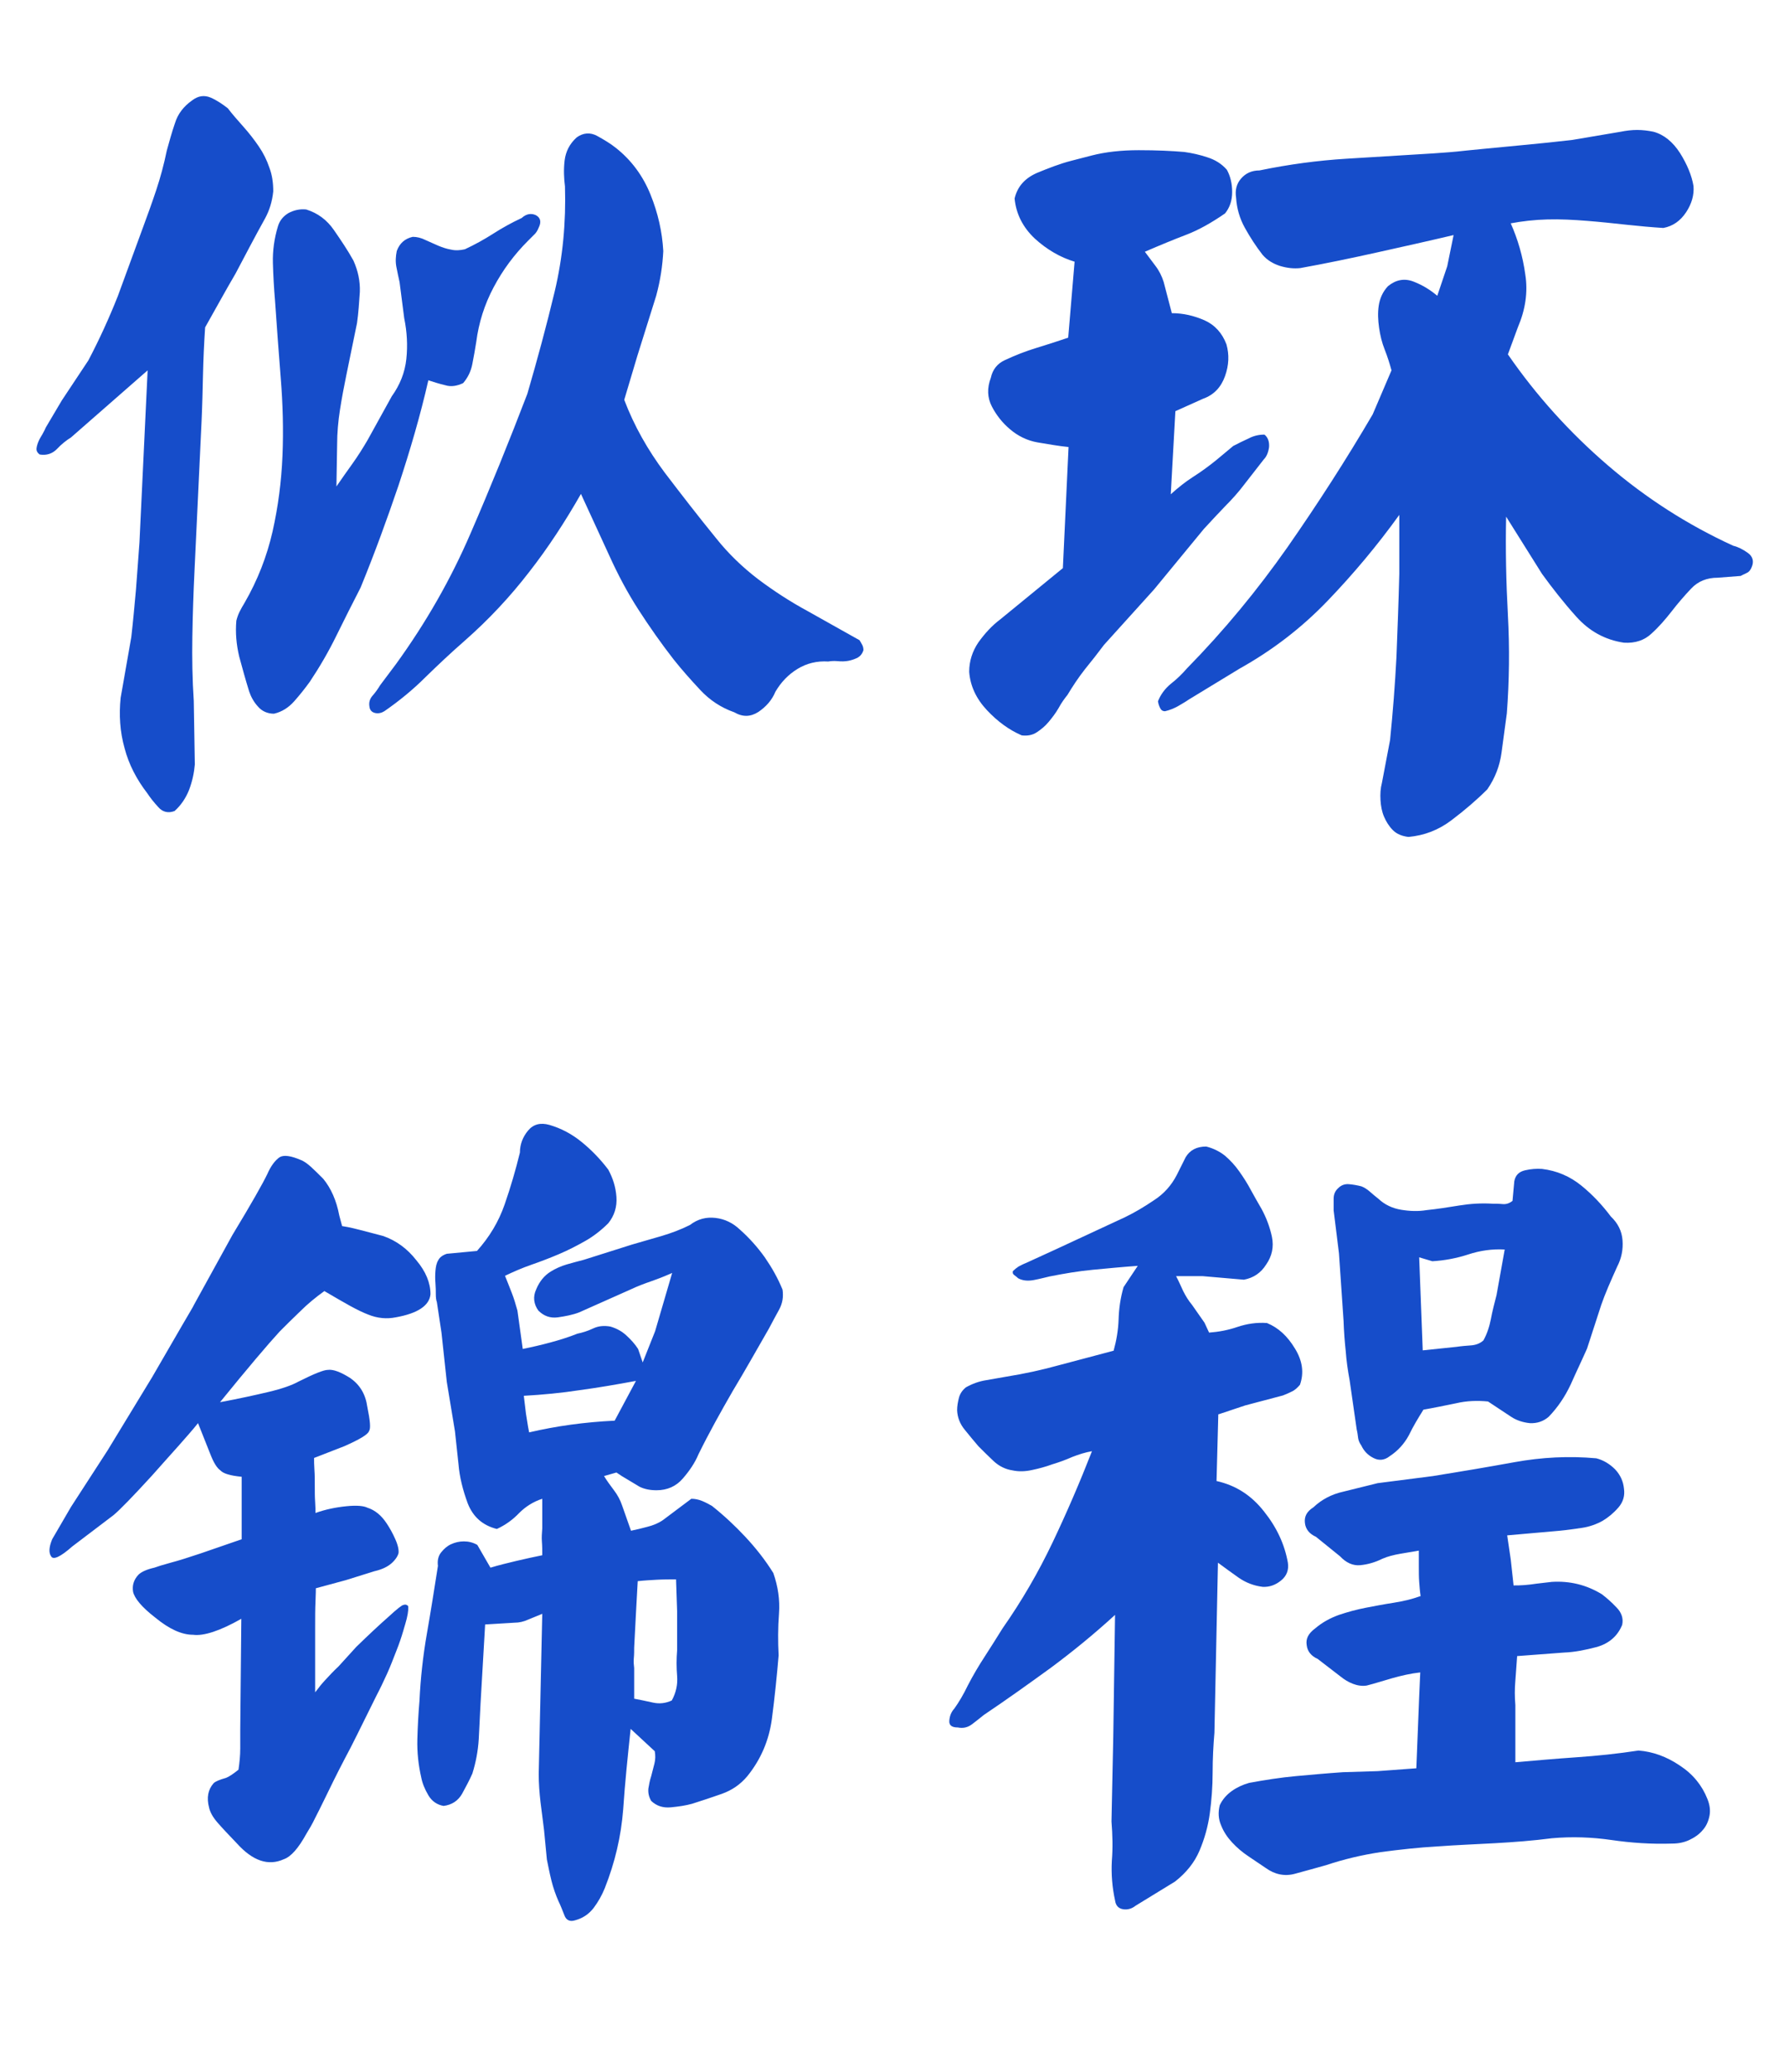 <?xml version="1.0" encoding="utf-8"?>
<!-- Generator: Adobe Illustrator 22.1.0, SVG Export Plug-In . SVG Version: 6.00 Build 0)  -->
<svg version="1.1" id="环程似锦" xmlns="http://www.w3.org/2000/svg" xmlns:xlink="http://www.w3.org/1999/xlink" x="0px" y="0px"
	 viewBox="0 0 502.7 583.6" style="enable-background:new 0 0 502.7 583.6;" xml:space="preserve">
<style type="text/css">
	.st0{enable-background:new    ;}
	.st1{fill:#164DCA;}
</style>
<g class="st0">
	<path class="st1" d="M57.8,92.2c-0.3,4.5-0.5,9-0.6,13.3c-0.1,4.4-0.2,8.7-0.4,13.1l-2,42.3c-0.3,6.2-0.5,12.3-0.6,18.4
		c-0.1,6,0,12.1,0.4,18.1l0.3,17.9c-0.2,2.3-0.7,4.7-1.6,7.1c-0.9,2.3-2.3,4.4-4.1,6c-1.8,0.7-3.4,0.3-4.6-1.1
		c-1.3-1.4-2.3-2.7-3.1-3.9c-3-3.9-5.2-8.1-6.4-12.7c-1.3-4.6-1.6-9.4-1.1-14.2l3-17.1c0.5-4.4,0.9-8.8,1.3-13.2
		c0.3-4.4,0.7-8.9,1-13.5l2.3-48.4l-21.6,18.9c-1.3,0.8-2.7,1.9-4,3.3c-1.3,1.3-2.9,1.8-4.8,1.5c-0.7-0.5-1-1.1-0.9-1.8
		c0.1-0.7,0.3-1.3,0.6-2c0.3-0.7,0.7-1.3,1.1-2c0.4-0.7,0.7-1.3,0.9-1.8l4.5-7.6l7.5-11.3c3-5.7,5.8-11.8,8.3-18.1l7-19.1
		c1.3-3.5,2.6-7.1,3.8-10.7c1.2-3.6,2.2-7.3,3-11.2c0.7-2.5,1.4-5.1,2.3-7.7c0.8-2.6,2.4-4.7,4.8-6.4c1.7-1.3,3.4-1.6,5.3-0.8
		c1.8,0.8,3.4,1.9,4.8,3c1.3,1.7,2.8,3.4,4.4,5.2c1.6,1.8,3,3.6,4.3,5.5c1.3,1.9,2.3,3.9,3,6c0.8,2.1,1.1,4.3,1.1,6.7
		c-0.3,2.9-1.1,5.4-2.3,7.6c-2.9,5.2-5.6,10.4-8.3,15.5C63.4,82.1,60.7,87.1,57.8,92.2z M94.8,137c1.5-2.2,3-4.3,4.5-6.4
		c1.5-2.1,2.9-4.3,4.3-6.7l6.8-12.3c2.3-3.2,3.7-6.7,4.1-10.5c0.4-3.8,0.2-7.6-0.6-11.5l-1.3-10.1c-0.3-1.3-0.6-2.8-0.9-4.3
		s-0.2-3,0.1-4.5c0.8-2.2,2.3-3.5,4.5-4c1.2,0,2.4,0.3,3.6,0.9c1.3,0.6,2.5,1.1,3.6,1.6c1.2,0.5,2.4,0.9,3.6,1.1
		c1.3,0.3,2.6,0.2,3.9-0.1c2.8-1.3,5.5-2.8,8-4.4c2.5-1.6,5.2-3.1,8-4.4c1.3-1.2,2.7-1.4,4-0.8c1.3,0.7,1.6,1.9,0.8,3.5
		c-0.3,0.8-0.8,1.6-1.4,2.1c-0.6,0.6-1.1,1.1-1.6,1.6c-3.9,3.9-7.1,8.2-9.7,13.1c-2.6,4.9-4.2,10-4.9,15.4c-0.3,2-0.7,4.1-1.1,6.2
		c-0.4,2.1-1.3,3.9-2.6,5.4c-1.7,0.8-3.4,1.1-5,0.6c-1.7-0.4-3.3-0.9-4.8-1.4c-2.3,10.1-5.2,19.9-8.4,29.6
		c-3.3,9.7-6.8,19.3-10.7,28.8c-2.3,4.5-4.6,9-6.8,13.5c-2.2,4.5-4.7,8.8-7.5,13c-1.3,1.8-2.8,3.7-4.4,5.5c-1.6,1.8-3.5,3-5.7,3.5
		c-1.8,0-3.4-0.7-4.5-2c-1.2-1.3-2-2.8-2.5-4.3c-1-3.2-1.9-6.5-2.8-9.8c-0.8-3.4-1.1-6.7-0.8-10.1c0.2-0.8,0.5-1.7,0.9-2.5
		c0.4-0.8,0.9-1.7,1.4-2.5c3.7-6.4,6.3-13.1,7.9-20.1c1.6-7.1,2.5-14.2,2.8-21.4c0.3-7.2,0.1-14.5-0.5-21.9
		c-0.6-7.4-1.1-14.6-1.6-21.7c-0.3-3.5-0.5-7.1-0.6-10.6c-0.1-3.5,0.4-7,1.4-10.3c0.5-1.7,1.5-2.9,3-3.8c1.5-0.8,3.2-1.2,5-1
		c3.2,1,5.8,2.9,7.8,5.8c2,2.9,3.9,5.7,5.5,8.6c1.3,2.9,1.9,5.8,1.8,8.8c-0.2,3-0.4,6-0.8,8.8l-3,14.6c-0.7,3.4-1.3,6.6-1.8,9.8
		c-0.5,3.2-0.8,6.5-0.8,9.8L94.8,137z M175.9,112.6c2.8,7.4,6.7,14.2,11.4,20.5c4.8,6.3,9.6,12.5,14.5,18.5
		c3.5,4.4,7.5,8.2,11.8,11.5c4.4,3.3,9,6.3,13.8,8.9l9.8,5.5l5,2.8c0.3,0.5,0.6,1,0.8,1.4c0.2,0.4,0.3,0.9,0.3,1.4
		c-0.3,1-0.9,1.7-1.6,2.1c-0.8,0.4-1.6,0.7-2.6,0.9c-1,0.2-2.1,0.2-3.1,0.1c-1.1-0.1-2,0-2.6,0.1c-3.2-0.2-6.1,0.5-8.7,2.1
		c-2.6,1.6-4.6,3.7-6.2,6.4c-1,2.4-2.6,4.2-4.8,5.7c-2.2,1.4-4.4,1.5-6.8,0.1c-3.7-1.3-6.9-3.4-9.6-6.3c-2.7-2.9-5.2-5.7-7.5-8.6
		c-3.5-4.5-6.8-9.2-9.9-14c-3.1-4.8-5.8-9.9-8.2-15.2l-8-17.4c-4.4,7.7-9.2,15.1-14.6,22c-5.4,7-11.4,13.4-18.1,19.3
		c-3.9,3.4-7.5,6.8-11.1,10.3c-3.5,3.5-7.4,6.7-11.6,9.6c-0.8,0.5-1.7,0.7-2.6,0.5c-0.9-0.2-1.5-0.8-1.6-1.8
		c-0.2-1.2,0.1-2.2,0.9-3.1c0.8-0.9,1.5-1.9,2.1-2.9l4.5-6c8.4-11.6,15.4-23.8,21-36.8c5.6-12.9,10.9-26,16-39.3
		c2.8-9.6,5.4-19.2,7.7-28.8c2.3-9.7,3.2-19.5,2.9-29.6c-0.3-2.3-0.4-4.8-0.1-7.3c0.3-2.5,1.4-4.7,3.4-6.5c1.8-1.3,3.8-1.5,5.8-0.4
		c2,1.1,3.8,2.2,5.3,3.4c4.4,3.5,7.6,7.9,9.7,13.1c2.1,5.2,3.3,10.5,3.6,15.9c-0.2,4-0.8,8.2-2,12.6l-5.3,16.9L175.9,112.6z"/>
	<path class="st1" d="M301.1,125.9c-2.9-0.3-5.7-0.8-8.7-1.3c-2.9-0.5-5.6-1.8-7.9-3.8c-2-1.7-3.7-3.8-5-6.3
		c-1.3-2.5-1.4-5.2-0.3-8.1c0.5-2.3,1.8-4,4-5c2.8-1.3,5.8-2.5,8.8-3.4c3-0.9,6-1.9,9-2.9l1.8-21.4c-4-1.2-7.8-3.4-11.2-6.5
		c-3.4-3.2-5.3-7-5.7-11.3c0.8-3.4,2.9-5.7,6.3-7.2c3.4-1.4,6.5-2.6,9.6-3.4l5.8-1.5c3.9-1,8.3-1.5,13.3-1.5c5,0,9.3,0.2,12.8,0.5
		c2.2,0.3,4.4,0.8,6.5,1.5c2.2,0.7,4,1.8,5.5,3.5c1,1.8,1.5,3.9,1.5,6.3c0,2.4-0.7,4.4-2,6c-3.9,2.7-7.5,4.7-10.9,6
		c-3.4,1.3-7.3,2.9-11.7,4.8c1,1.3,2,2.7,3,4c1,1.3,1.8,2.9,2.3,4.5l2.3,8.8c3.2,0,6.2,0.7,9.2,2c2.9,1.3,5,3.6,6.2,6.8
		c0.8,2.9,0.7,5.8-0.4,8.9c-1.1,3.1-3.1,5.3-6.2,6.4l-7.8,3.5l-1.3,23.4c2-1.8,4.1-3.5,6.3-4.9c2.2-1.4,4.4-3,6.5-4.7l4.8-4
		c1.3-0.7,2.8-1.4,4.3-2.1c1.5-0.8,3-1.1,4.5-1.1c1,0.8,1.4,2,1.3,3.5c-0.2,1.5-0.7,2.7-1.5,3.5l-5.3,6.8c-1.8,2.4-3.7,4.5-5.7,6.5
		c-1.9,2-3.9,4.1-5.9,6.3L325.2,166l-14.1,15.6c-1.8,2.4-3.6,4.7-5.4,6.9c-1.8,2.3-3.4,4.7-4.9,7.2c-0.8,1-1.7,2.2-2.5,3.7
		c-0.8,1.4-1.8,2.7-2.8,3.9c-1,1.2-2.1,2.1-3.3,2.9c-1.2,0.8-2.6,1.1-4.3,0.9c-3.5-1.5-6.8-3.9-9.8-7.1c-3-3.2-4.7-6.8-5-10.8
		c0-3,0.9-5.8,2.6-8.3c1.8-2.5,3.8-4.7,6.2-6.5l17.6-14.4L301.1,125.9z M392.1,104.3c-0.5-1.8-1.1-3.8-1.9-5.8
		c-0.8-2-1.3-4.1-1.6-6.2c-0.3-2.1-0.4-4.2-0.1-6.2c0.3-2,1.1-3.9,2.6-5.5c2.2-1.8,4.6-2.3,7.2-1.3c2.6,1,4.8,2.4,6.7,4l2.8-8.3
		l1.8-8.8c-7.2,1.7-14.4,3.3-21.6,4.9c-7.2,1.6-14.4,3.1-21.6,4.4c-1.8,0.2-3.7,0-5.7-0.6c-1.9-0.6-3.6-1.6-4.9-3.1
		c-1.8-2.3-3.5-4.9-5-7.6c-1.5-2.7-2.3-5.5-2.5-8.6c-0.3-2,0.1-3.8,1.4-5.3c1.3-1.5,3-2.3,5.2-2.3c8.2-1.7,16.4-2.8,24.5-3.3
		c8.1-0.5,16.3-1,24.5-1.5c2.8-0.2,5.9-0.4,9.3-0.8c3.3-0.3,6.8-0.7,10.3-1c3.5-0.3,7-0.7,10.3-1c3.3-0.3,6.4-0.7,9.3-1l13.6-2.3
		c1.5-0.3,3.1-0.5,4.6-0.5c1.6,0,3.1,0.2,4.6,0.5c3,0.8,5.5,2.9,7.5,6c2,3.2,3.3,6.3,3.8,9.3c0.2,2.5-0.5,5-2.1,7.4
		c-1.6,2.4-3.7,3.9-6.4,4.4c-3.2-0.2-6.6-0.5-10.3-0.9c-3.7-0.4-7.4-0.8-11.2-1.1c-3.8-0.3-7.5-0.5-11.2-0.4
		c-3.7,0.1-7.1,0.5-10.3,1.1c2,4.5,3.4,9.3,4.1,14.4c0.8,5,0,10-2.1,14.9l-2.8,7.6c8,11.6,17.4,22,28.1,31.2
		c10.7,9.2,22.5,16.8,35.4,22.7c1.3,0.3,2.7,1,4.1,2c1.4,1,1.8,2.4,1.1,4c-0.3,0.8-0.8,1.4-1.3,1.6c-0.5,0.3-1.1,0.5-1.8,0.9
		l-6.5,0.5c-3,0-5.5,1-7.4,3c-1.9,2-3.8,4.2-5.5,6.4c-1.8,2.3-3.6,4.4-5.7,6.3c-2,1.9-4.6,2.8-7.8,2.6c-5.4-0.8-9.8-3.3-13.4-7.3
		c-3.6-4-6.8-8.1-9.7-12.1l-10.1-16.1c-0.2,9.2,0,18.5,0.5,27.7c0.5,9.2,0.4,18.5-0.3,27.7c-0.5,3.7-1,7.4-1.5,11.1
		c-0.5,3.7-1.8,7.1-4,10.3c-3,3-6.4,5.9-10.1,8.7c-3.7,2.8-7.7,4.3-12.1,4.7c-1.8-0.2-3.3-0.8-4.4-1.9c-1.1-1.1-1.9-2.4-2.5-3.8
		c-0.6-1.4-0.9-3-1-4.7c-0.1-1.7,0-3.3,0.4-4.8l2.3-12.1c0.8-7.9,1.4-15.7,1.8-23.4c0.3-7.7,0.6-15.5,0.8-23.4v-16.6
		c-6.2,8.6-12.9,16.6-20.2,24.2c-7.3,7.6-15.5,13.9-24.8,19.1L335,197c-1,0.7-2.1,1.3-3.1,1.9c-1.1,0.6-2.3,1.1-3.6,1.4
		c-0.7,0-1.1-0.3-1.4-0.9c-0.3-0.6-0.5-1.2-0.6-1.9c0.7-1.8,1.9-3.5,3.6-4.9c1.8-1.4,3.3-2.9,4.6-4.4c10.4-10.6,19.8-22,28.3-34.1
		c8.5-12.2,16.5-24.6,24-37.4L392.1,104.3z"/>
</g>
<g class="st0">
	<path class="st1" d="M114.6,455.9c-0.2,0.7-0.5,1.9-1,3.5c-0.5,1.7-1.1,3.5-1.9,5.5c-0.8,2-1.6,4.2-2.6,6.4s-2,4.3-3,6.2l-5.5,11.1
		c-1.2,2.4-2.3,4.6-3.5,6.8c-2.2,4.2-4.1,8.1-5.8,11.6c-0.8,1.7-1.7,3.4-2.5,5c-0.8,1.7-1.7,3.2-2.5,4.5c-2.2,4-4.3,6.4-6.3,7.1
		c-4.4,2-8.8,0.5-13.3-4.5c-2.3-2.4-4.1-4.3-5.4-5.8c-1.3-1.5-2.1-2.9-2.4-4.3c-0.7-2.7-0.3-5,1.3-6.8c0.5-0.5,1.7-1,3.5-1.5
		c0.8-0.3,2-1.1,3.5-2.3c0.3-2,0.5-4,0.5-6s0-3.8,0-5.3l0.3-31.2c-6,3.4-10.6,4.9-13.6,4.5c-3.2,0-6.7-1.6-10.6-4.8
		c-3.9-3-5.9-5.5-6.3-7.3c-0.3-1.8,0.2-3.4,1.5-4.8c0.8-0.8,2.3-1.5,4.5-2c0.8-0.3,2.4-0.8,4.6-1.4c2.3-0.6,5.1-1.5,8.4-2.6l11.6-4
		v-17.6c-3.2-0.3-5.2-0.9-6-1.8c-1-0.7-1.9-2.2-2.8-4.5l-3.5-8.8c-1.5,1.9-3.4,4-5.5,6.4c-2.2,2.4-4.7,5.3-7.5,8.4
		c-5.4,5.9-9,9.6-10.8,11.1l-11.6,8.8c-3.4,3-5.4,3.9-6,2.8c-0.7-1-0.6-2.6,0.3-4.8l5.3-9.1l10.3-15.9l12.6-20.7
		c3.7-6.4,6.5-11.2,8.4-14.5c1.9-3.3,3.1-5.2,3.4-5.9l10.8-19.6c5.4-8.9,8.6-14.6,9.8-17.1c1-2.3,2.2-3.9,3.5-4.8
		c1.2-0.7,3.2-0.4,6,0.8c0.8,0.3,1.8,1,2.8,1.9c1,0.9,2.2,2.1,3.5,3.4c2.2,2.7,3.7,6.1,4.5,10.3l0.8,3c2,0.3,4,0.8,5.9,1.3
		c1.9,0.5,3.8,1,5.7,1.5c3.7,1.3,6.8,3.6,9.3,6.8c2.7,3.2,4,6.4,4,9.6c-0.3,3.2-3.6,5.4-9.8,6.5c-2.5,0.5-5.1,0.3-7.8-0.8
		c-1.3-0.5-3-1.3-5-2.4c-2-1.1-4.4-2.5-7.3-4.2c-2.5,1.8-4.8,3.7-6.8,5.7c-2,1.9-3.9,3.8-5.8,5.7c-3.4,3.7-9,10.3-16.8,19.9
		c5.4-1,9.9-2,13.7-2.9c3.8-0.9,6.6-1.9,8.4-2.9c4.4-2.2,7.1-3.3,8.3-3.3c1.5-0.2,3.6,0.6,6.3,2.3c2.7,1.9,4.3,4.5,4.8,8.1
		c0.8,3.9,1,6.1,0.5,6.8c-0.3,1-2.7,2.4-7,4.3l-8.5,3.3c0,0.8,0,2,0.1,3.4c0.1,1.4,0.1,2.9,0.1,4.5c0,1.6,0,3.1,0.1,4.5
		c0.1,1.4,0.1,2.5,0.1,3.1c2.8-1,5.7-1.6,8.7-1.9c2.9-0.3,4.9-0.1,5.9,0.4c2.2,0.7,4,2.2,5.5,4.5c0.8,1.2,1.6,2.6,2.4,4.4
		c0.8,1.8,1,3.1,0.9,3.9c-0.2,0.8-0.8,1.8-1.9,2.8c-1.1,1-2.7,1.8-4.9,2.3l-8,2.5l-8.5,2.3c0,0.3,0,1.6-0.1,3.7
		c-0.1,2.1-0.1,4.6-0.1,7.6c0,2.9,0,6,0,9.3s0,6.2,0,8.7l0.8-1c0.2-0.3,0.8-1.1,2-2.4c1.2-1.3,2.4-2.6,3.8-3.9l5-5.5
		c3.5-3.4,6.5-6.2,9-8.4c2.5-2.3,3.9-3.4,4.3-3.4c0.5-0.2,0.9-0.1,1.3,0.3C115.1,452.6,115.1,453.9,114.6,455.9z M138.2,441.5
		c2.3-0.7,4.8-1.3,7.3-1.9c2.5-0.6,4.9-1.1,7.3-1.6c0-1.3,0-2.6-0.1-3.8c-0.1-1.2,0-2.4,0.1-3.8v-8.3c-2.5,0.8-4.7,2.2-6.5,4
		c-1.8,1.9-3.9,3.4-6.3,4.5c-4-1-6.7-3.4-8.2-7.2c-1.4-3.8-2.3-7.4-2.6-11l-1-9.3l-2.3-13.9l-1.5-13.9l-1.3-8.6
		c-0.2-0.5-0.3-1.3-0.3-2.3c0-0.8,0-1.8-0.1-3c-0.1-1.2-0.1-2.3,0-3.5c0.1-1.2,0.3-2.2,0.8-3c0.4-0.8,1.2-1.4,2.4-1.8l8.5-0.8
		c3.5-3.9,6.1-8.2,7.8-13.1c1.7-4.9,3.1-9.7,4.3-14.6c0-2.3,0.8-4.4,2.3-6.2c1.5-1.8,3.5-2.3,6-1.6c3.4,1,6.4,2.6,9.2,4.9
		c2.8,2.3,5.2,4.8,7.4,7.7c1.3,2.4,2.1,4.9,2.3,7.7c0.2,2.8-0.6,5.3-2.3,7.4c-2,2-4.2,3.7-6.5,5c-2.3,1.3-4.8,2.6-7.4,3.7
		c-2.6,1.1-5.2,2.1-7.8,3c-2.6,0.9-5.1,2-7.4,3.1c0.7,1.7,1.3,3.3,1.9,4.8c0.6,1.5,1.1,3.2,1.6,5l1.5,10.8c2.5-0.5,5.1-1.1,7.7-1.8
		c2.6-0.7,5.2-1.5,7.7-2.5c1.5-0.3,3-0.8,4.5-1.5c1.5-0.7,3.1-0.8,4.8-0.5c1.7,0.5,3.2,1.3,4.5,2.5c1.3,1.2,2.4,2.4,3.3,3.8l1.3,3.8
		l3.5-8.8l4.8-16.4c-1.8,0.8-3.8,1.6-5.8,2.3c-2,0.7-3.9,1.4-5.8,2.3l-14.6,6.5c-1.8,0.7-3.9,1.1-6,1.4c-2.2,0.3-4-0.4-5.5-1.9
		c-1.3-1.8-1.6-3.9-0.6-6c0.9-2.2,2.3-3.9,4.1-5c1.3-0.8,2.8-1.5,4.5-2c1.7-0.5,3.3-0.9,4.8-1.3l13.6-4.3c2.8-0.8,5.6-1.6,8.3-2.4
		c2.7-0.8,5.4-1.8,8-3.1c2.2-1.7,4.6-2.3,7.2-2c2.6,0.3,4.9,1.4,6.9,3.3c2.7,2.4,5,5,7,7.8c2,2.9,3.7,5.9,5,9.1c0.3,2,0,3.9-1,5.7
		c-1,1.8-1.9,3.5-2.8,5.2c-3.4,5.9-6.7,11.8-10.2,17.6c-3.4,5.9-6.7,11.8-9.7,17.9c-1,2.4-2.5,4.6-4.4,6.8c-1.9,2.2-4.4,3.3-7.4,3.3
		c-1.8,0-3.4-0.3-4.8-1l-5-3l-1.5-1l-3.5,1c0.8,1.3,1.8,2.7,2.8,4c1,1.3,1.8,2.8,2.3,4.3l2.5,7.1c1.5-0.3,3.1-0.7,4.6-1.1
		c1.6-0.4,3.1-1,4.4-1.9l8-6c1,0,2,0.2,3,0.6c1,0.4,1.9,0.9,2.8,1.4c3.4,2.7,6.5,5.6,9.4,8.7c2.9,3.1,5.6,6.5,7.9,10.2
		c1.3,3.7,1.9,7.5,1.6,11.5c-0.3,3.9-0.3,7.9-0.1,11.7c-0.5,5.9-1.1,11.8-1.9,17.9c-0.8,6-3.1,11.4-6.9,16.1c-2,2.4-4.4,4-7.2,5
		c-2.8,1-5.6,1.9-8.4,2.8c-1.8,0.5-3.9,0.8-6,1c-2.2,0.2-4-0.4-5.5-1.8c-0.7-1.2-0.9-2.3-0.8-3.5c0.2-1.2,0.4-2.3,0.8-3.5
		c0.3-1.2,0.6-2.3,0.9-3.5c0.3-1.2,0.3-2.3,0.1-3.5l-6.8-6.3c-0.8,7.6-1.6,15.1-2.1,22.7c-0.6,7.6-2.3,14.9-5.2,22.2
		c-0.8,2-1.9,3.9-3.1,5.5c-1.3,1.7-3,2.9-5.2,3.5c-1.5,0.5-2.6,0-3.1-1.5c-0.6-1.5-1.1-2.8-1.6-3.8c-0.8-1.8-1.5-3.8-2-5.8
		c-0.5-2-0.9-4-1.3-6l-0.8-8.3c-0.3-2.7-0.7-5.3-1-7.9c-0.3-2.6-0.5-5.2-0.5-7.9l1-45.1c-1.3,0.5-2.6,1.1-3.9,1.6
		c-1.3,0.6-2.6,0.9-3.9,0.9l-8.3,0.5l-1.3,22.4c-0.2,3.4-0.3,6.7-0.5,9.9c-0.2,3.3-0.8,6.5-1.8,9.7c-0.8,1.8-1.8,3.7-2.9,5.7
		c-1.1,1.9-2.8,3.1-5.2,3.4c-1.8-0.3-3.3-1.3-4.3-3c-1-1.7-1.7-3.4-2-5c-0.8-3.5-1.2-7.1-1.1-10.8c0.1-3.7,0.3-7.3,0.6-10.8
		c0.3-6.4,1-12.7,2.1-19c1.1-6.3,2.1-12.6,3.1-19c-0.2-1.5,0.1-2.8,0.9-3.8c0.8-1,1.7-1.8,2.8-2.3c1.1-0.5,2.3-0.8,3.6-0.8
		c1.3,0,2.6,0.3,3.8,1L138.2,441.5z M179.2,388.9c-5.4,1-10.6,1.9-15.8,2.6c-5.2,0.8-10.5,1.3-15.8,1.6c0.2,1.7,0.4,3.4,0.6,5
		c0.3,1.7,0.5,3.4,0.9,5.3c7.7-1.8,15.7-2.9,24.1-3.3L179.2,388.9z M190.5,444.8c-1.8,0-3.6,0-5.4,0.1c-1.8,0.1-3.6,0.2-5.4,0.4
		l-0.5,9.1l-0.5,9.6c0,1,0,2-0.1,3c-0.1,1,0,1.9,0.1,2.8v8.6c1.7,0.3,3.4,0.7,5.3,1.1c1.8,0.4,3.6,0.2,5.3-0.6
		c1.2-2.2,1.7-4.5,1.5-6.9c-0.2-2.4-0.2-4.8,0-7.2v-11.1L190.5,444.8z"/>
	<path class="st1" d="M343.3,398.2l-0.5,18.9c5.4,1.2,9.8,4,13.4,8.6c3.6,4.5,5.8,9.3,6.7,14.4c0.3,2-0.3,3.7-1.9,5
		c-1.6,1.3-3.3,1.9-5.2,1.8c-2.5-0.3-4.8-1.2-6.8-2.6c-2-1.4-3.9-2.8-5.8-4.2l-1,47.9c-0.3,3.5-0.5,7.3-0.5,11.2
		c0,3.9-0.3,7.8-0.8,11.5c-0.5,3.7-1.5,7.2-2.9,10.5c-1.4,3.3-3.7,6.2-6.9,8.7l-11.1,6.8c-1,0.8-2.2,1.2-3.5,1
		c-1.3-0.2-2.1-1-2.3-2.5c-0.8-3.7-1.1-7.4-0.9-11.1c0.3-3.7,0.2-7.4-0.1-11.1l0.5-23.9l0.5-34.3c-5.9,5.4-11.9,10.3-18.1,14.9
		c-6.2,4.5-12.5,9-18.9,13.3c-1,0.8-2.1,1.7-3.3,2.6c-1.2,0.9-2.5,1.2-4,0.9c-1.7,0-2.5-0.6-2.4-1.9c0.1-1.3,0.5-2.4,1.4-3.4
		c1.3-1.8,2.6-4,3.8-6.5c1.5-2.9,3.1-5.6,4.8-8.2c1.7-2.6,3.3-5.2,5-7.9c5.4-7.7,10.1-15.8,14.1-24.2c4-8.4,7.7-17,11.1-25.7
		c-1.8,0.3-3.7,0.9-5.5,1.6c-1.8,0.8-3.7,1.5-5.7,2.1c-1.9,0.7-3.8,1.2-5.7,1.6c-1.8,0.4-3.7,0.5-5.5,0.1c-2-0.3-3.8-1.2-5.3-2.6
		c-1.5-1.4-2.9-2.8-4.3-4.2c-1.3-1.5-2.6-3.1-3.9-4.7c-1.3-1.6-2-3.4-2.1-5.4c0-1.2,0.2-2.3,0.5-3.5c0.3-1.2,1-2.2,2-3
		c1.8-1,3.7-1.7,5.7-2c1.9-0.3,3.8-0.7,5.7-1c5-0.8,10.1-1.9,15.1-3.3c5-1.3,10.1-2.7,15.1-4c0.8-2.9,1.3-5.8,1.4-8.8
		c0.1-3,0.5-6,1.4-9.1l4-6c-4.2,0.3-8.4,0.7-12.6,1.1c-4.2,0.4-8.3,1.1-12.3,1.9c-1.3,0.3-2.8,0.7-4.4,1c-1.6,0.3-3.1,0.2-4.4-0.5
		c-0.3-0.3-0.7-0.6-1.1-0.9c-0.4-0.3-0.5-0.6-0.4-1.1c0.5-0.5,1-0.9,1.6-1.3c0.6-0.3,1.3-0.7,2.1-1l8.3-3.8l19.6-9.1
		c2.7-1.3,5.4-2.9,8.2-4.8c2.8-1.8,4.9-4.2,6.4-7.1l2.5-5c1.2-2,3.1-3,5.8-3c2,0.5,3.8,1.4,5.3,2.6c1.5,1.3,2.8,2.7,4,4.4
		c1.2,1.7,2.3,3.4,3.3,5.3c1,1.8,2,3.6,3,5.3c1.3,2.4,2.3,5,2.9,7.8c0.6,2.9,0,5.5-1.6,7.8c-1.5,2.4-3.6,3.8-6.3,4.3l-11.6-1h-7.5
		c0.7,1.3,1.3,2.7,2,4.2c0.7,1.4,1.5,2.7,2.5,3.9l3.5,5l1.3,2.8c2.7-0.2,5.4-0.7,8-1.6c2.7-0.9,5.4-1.3,8.3-1.1
		c3.2,1.3,5.8,3.7,7.9,7.2c2.1,3.4,2.6,6.8,1.4,10.2c-0.7,0.8-1.4,1.5-2.3,1.9c-0.8,0.4-1.7,0.8-2.5,1.1l-10.6,2.8l-7.5,2.5H343.3z
		 M399.1,498l0.8-20.2l0.3-6.8c-2.7,0.3-5.3,0.9-7.8,1.6s-4.9,1.5-7.3,2.1c-1.3,0.2-2.6,0-3.9-0.5c-1.3-0.5-2.4-1.2-3.4-2l-6.5-5
		c-1.8-0.8-2.9-2.1-3.1-3.9c-0.3-1.8,0.5-3.3,2.4-4.7c2-1.7,4.2-2.9,6.7-3.8c2.4-0.8,4.9-1.5,7.5-2c2.6-0.5,5.2-1,7.8-1.4
		c2.6-0.4,5.2-1,7.7-1.9c-0.2-1.3-0.3-2.7-0.4-4c-0.1-1.3-0.1-2.8-0.1-4.3v-4.5c-1.8,0.3-3.6,0.6-5.3,0.9c-1.7,0.3-3.4,0.7-5,1.4
		c-2,1-4.1,1.6-6.2,1.8c-2.1,0.2-4-0.7-5.7-2.5l-6.8-5.5c-1.8-0.8-2.9-2.1-3.1-3.9s0.5-3.2,2.4-4.4c2.3-2.2,5.2-3.7,8.4-4.4
		c3.3-0.8,6.5-1.6,9.7-2.4l15.6-2c7.5-1.2,15.2-2.5,22.9-3.9c7.7-1.4,15.4-1.8,23.1-1.1c2,0.5,3.8,1.6,5.3,3.1
		c1.5,1.6,2.3,3.4,2.5,5.4c0.3,2-0.2,3.8-1.6,5.4c-1.4,1.6-2.9,2.8-4.4,3.7c-1.8,1-3.8,1.7-5.9,2c-2.1,0.3-4.1,0.6-6.2,0.8
		l-14.8,1.3l1,6.8l0.8,7.3c1,0,2,0,3.1-0.1c1.1-0.1,2.2-0.2,3.4-0.4l4.3-0.5c5-0.3,9.7,0.8,14.1,3.5c1.3,1,2.7,2.2,4.1,3.7
		c1.4,1.4,2,3.1,1.6,4.9c-1.3,3.2-3.7,5.2-7,6.2c-3.4,0.9-6.5,1.5-9.3,1.6l-13.3,1c-0.2,2.4-0.3,4.7-0.5,6.9c-0.2,2.3-0.2,4.6,0,6.9
		v16.1c5.7-0.5,11.4-1,17.2-1.4c5.8-0.4,11.6-1,17.5-1.9c4,0.3,7.9,1.7,11.6,4.2c3.7,2.4,6.3,5.6,7.8,9.4c0.7,1.7,0.9,3.3,0.6,4.8
		s-0.9,2.9-1.9,4c-1,1.2-2.3,2.1-3.8,2.8c-1.5,0.7-3.1,1-4.8,1c-5.9,0.2-11.6-0.2-17.1-1c-5.5-0.8-11.1-1-16.8-0.5
		c-5.4,0.7-10.7,1.1-16.1,1.4c-5.4,0.3-10.7,0.5-16.1,0.9c-5.4,0.3-10.7,0.9-16,1.6c-5.3,0.8-10.4,2-15.5,3.7
		c-2.9,0.8-5.7,1.6-8.7,2.4c-2.9,0.8-5.7,0.2-8.2-1.6c-1.5-1-3.1-2.1-4.9-3.3c-1.8-1.2-3.3-2.5-4.6-3.9c-1.3-1.4-2.4-3-3.1-4.8
		c-0.8-1.8-0.9-3.7-0.4-5.7c0.8-1.7,2-3,3.4-4c1.4-1,3.1-1.8,4.9-2.3c4.4-0.8,8.8-1.5,13.2-1.9c4.4-0.4,8.8-0.8,13.2-1.1l9.8-0.3
		L399.1,498z M401.1,397c-1.5,2.4-2.9,4.7-4.1,7.2c-1.3,2.4-3.1,4.4-5.4,5.9c-1.5,1.2-3.1,1.3-4.6,0.5c-1.6-0.8-2.7-2-3.4-3.5
		c-0.5-0.7-0.8-1.4-0.9-2.1c-0.1-0.8-0.2-1.6-0.4-2.4l-2-13.9c-0.5-2.7-0.9-5.4-1.1-8.2c-0.3-2.8-0.5-5.6-0.6-8.4l-1.3-19.1
		l-1.5-12.1c0-1,0-2.1,0-3.3c0-1.2,0.4-2.2,1.3-3c0.8-0.8,1.8-1.2,3-1.1c1.2,0.1,2.3,0.3,3.5,0.6c0.8,0.3,1.6,0.8,2.4,1.5
		c0.8,0.7,1.5,1.3,2.4,2c1.8,1.7,4,2.7,6.4,3.1c2.4,0.4,4.8,0.5,7.2,0.1c3-0.3,6.1-0.8,9.2-1.3c3.1-0.5,6.2-0.7,9.4-0.5
		c0.8,0,1.8,0,2.8,0.1c1,0.1,1.9-0.2,2.8-0.9l0.5-5.5c0.3-1.7,1.3-2.7,3-3.1c1.7-0.4,3.3-0.5,4.8-0.4c4.2,0.5,7.9,2.1,11.1,4.7
		c3.2,2.6,5.9,5.5,8.3,8.7c2,1.9,3.1,4.1,3.3,6.7c0.2,2.6-0.3,5.1-1.5,7.4c-1.8,4-3.4,7.6-4.5,10.8l-4,12.3
		c-1.5,3.4-3.1,6.7-4.6,10.1c-1.6,3.4-3.6,6.4-6.2,9.1c-1.5,1.3-3.3,1.9-5.3,1.8c-2-0.2-3.8-0.8-5.3-1.8l-6.5-4.3
		c-3-0.3-6-0.2-9,0.5C406.9,395.9,404,396.5,401.1,397z M399.9,354.1l1,26.2l9.6-1c1.3-0.2,2.7-0.3,4-0.4c1.3-0.1,2.5-0.5,3.5-1.4
		c1-1.8,1.7-3.9,2.1-6c0.4-2.2,1-4.4,1.6-6.8l2.3-12.8c-3.5-0.2-7,0.3-10.3,1.4c-3.4,1.1-6.7,1.7-10.1,1.9L399.9,354.1z"/>
</g>
</svg>
